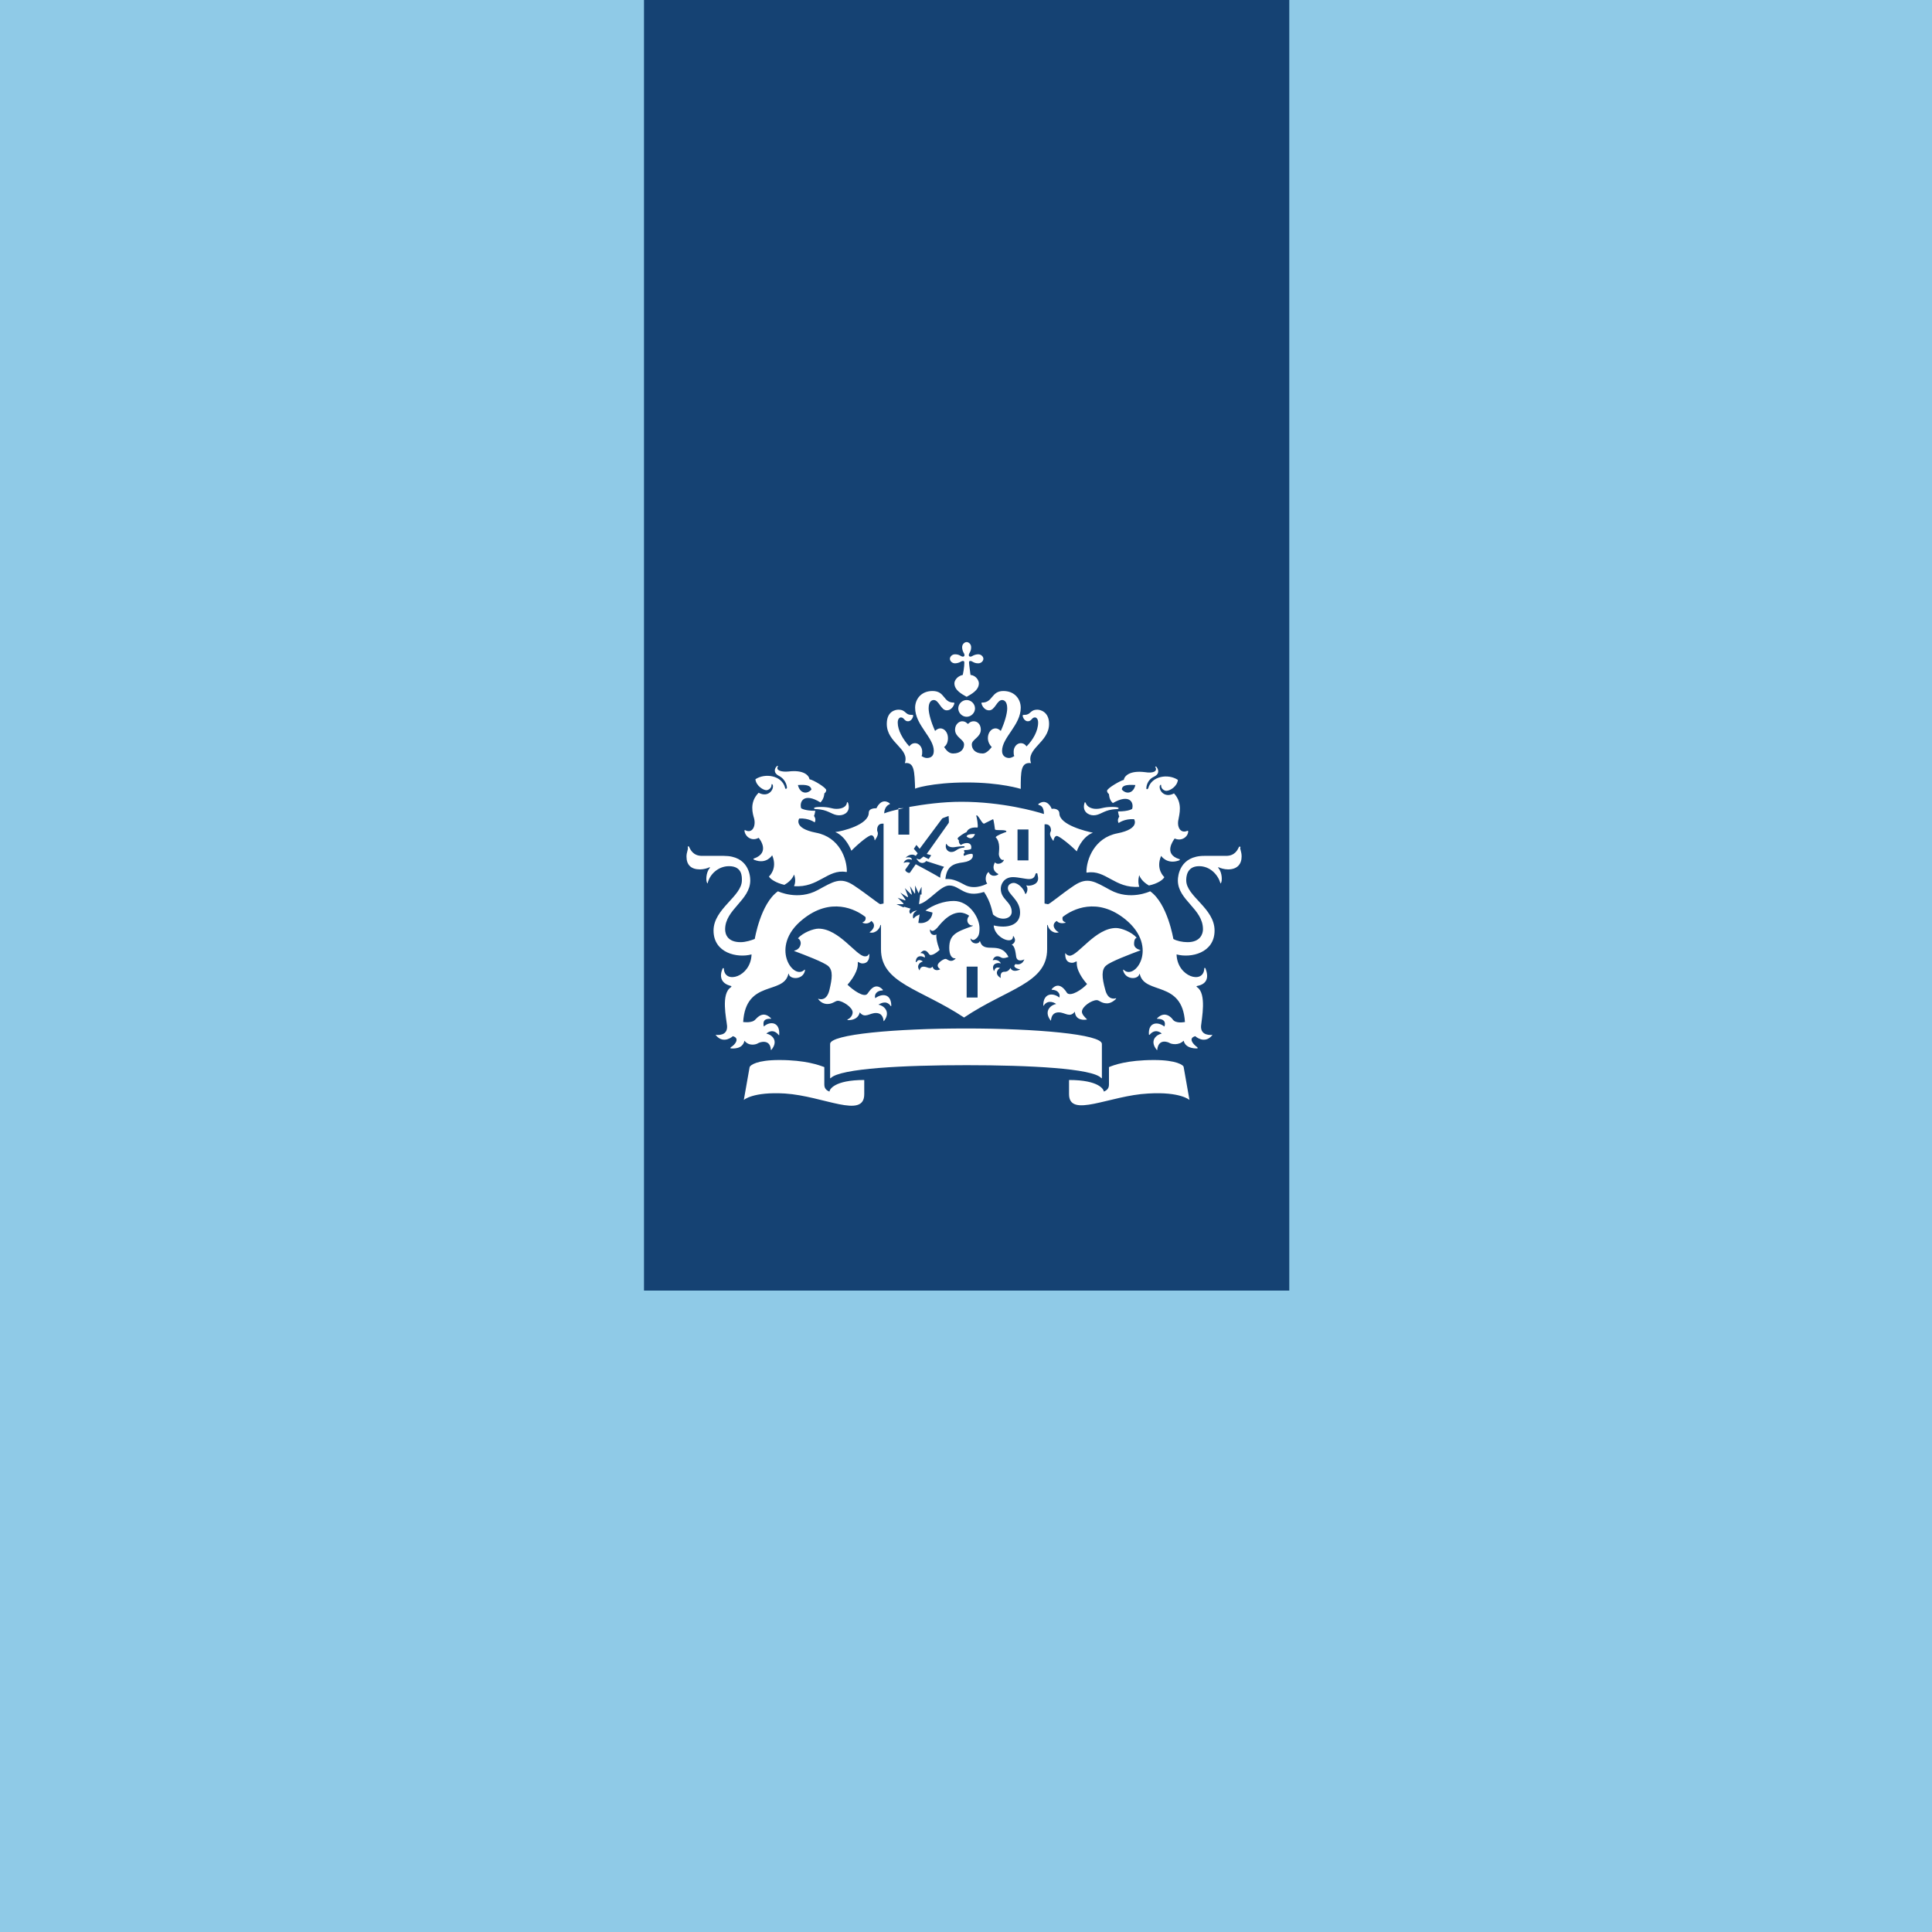 <?xml version="1.0" encoding="utf-8"?>
<!-- Generator: Adobe Illustrator 24.3.0, SVG Export Plug-In . SVG Version: 6.00 Build 0)  -->
<svg version="1.2" baseProfile="tiny-ps" id="Laag_1" xmlns="http://www.w3.org/2000/svg" xmlns:xlink="http://www.w3.org/1999/xlink"
	 viewBox="0 0 300 300" xml:space="preserve">
<title>Belastingdienst</title>
<rect y="0" fill="#8FCAE7" width="300" height="300"/>
<g>
	<g>
		<g>
			<g>
				<g>
					<g>
						<g>
							<g>
								<g>
									<g>
										<g>
											<g>
												<rect x="100" y="0" fill="#154273" width="100.2" height="200.4"/>
												<path fill="#FFFFFF" d="M151.8,154.9h-1.7v-4.8h1.7V154.9z M159.7,133.6H158v-4.8h1.7V133.6z M127.4,125.3
													c-0.1,0-1,0-1,0.2s0.4,0.1,1,0.2c1.4,0.2,1.9,0.9,2.9,0.9c0.9,0,1.8-0.6,1.4-1.9c-0.1-0.2-0.2-0.2-0.2,0
													c-0.1,0.6-0.8,0.9-1.6,0.9C129.1,125.6,128.9,125.3,127.4,125.3z M117.8,130.1c0.2,0.2,1.8,2.3-0.7,3.2
													c-0.1,0-0.2,0.1,0,0.2c1.9,0.8,2.8-0.7,2.8-0.7c0.9,2.1-0.5,3.3-0.5,3.3c0.2,0.4,1.1,1,2.4,1.3c0.5-0.3,1.2-0.8,1.5-1.6
													c0,0,0.4,0.9,0,1.8c3.8,0.3,5.2-2.7,8.1-2.2c0.1,0,0.1,0,0.1-0.1c0-1.9-1.1-5.3-4.8-6c-3.6-0.7-2.6-2.2-2.6-2.2
													c1.5-0.1,2.4,0.6,2.4,0.6c0.3-0.5-0.1-1-0.1-1c0.1-0.2,0.2-0.8,0.2-0.8c-1.7,0-2.2-0.4-2.2-0.4c-0.3-1,0.4-2.5,3-0.9
													c0.6-0.6,0.6-1.4,0.6-1.4c0.2-0.1,0.3-0.4,0.3-0.5c0-0.4-2-1.6-2.6-1.7c-0.1-0.6-0.9-1.5-3.3-1.2
													c-1.1,0.1-2-0.2-1.6-0.8c0.1-0.1-0.1-0.1-0.2,0c-0.3,0.3-0.6,1,0.4,1.5c1.1,0.6,1.2,1.7,1.2,1.8c0,0.2-0.3,0.3-0.3,0
													c-0.5-1.9-3.1-2.3-4.6-1.3c0.1,1,1.2,1.7,1.7,1.7c0.3,0,0.8-0.3,0.8-0.8c0-0.2,0.1-0.2,0.2,0c0.2,0.7-0.7,2-2.2,1.2
													c-1.5,1.5-0.9,3.3-0.7,4c0.3,1.2-0.3,2.4-1.4,1.8c-0.1,0-0.1,0-0.1,0.1C115.7,129.9,116.7,130.7,117.8,130.1z
													 M126,122.6c-0.7,0.8-1.8,0.6-2.1-0.7C125.3,121.8,125.9,122,126,122.6z M170.2,125.6c-0.7,0-1.4-0.3-1.6-0.9
													c0-0.1-0.2-0.2-0.2,0c-0.4,1.3,0.6,1.9,1.4,1.9c1,0,1.5-0.7,2.9-0.9c0.6-0.1,1,0,1-0.2s-0.9-0.2-1-0.2
													C171.3,125.3,171.1,125.6,170.2,125.6z M184.5,129.1c0-0.1-0.1-0.1-0.1-0.1c-1.1,0.5-1.7-0.6-1.4-1.8
													c0.1-0.7,0.7-2.5-0.7-4c-1.5,0.8-2.4-0.5-2.2-1.2c0.1-0.2,0.2-0.2,0.2,0c0,0.5,0.5,0.8,0.8,0.8c0.6,0,1.7-0.7,1.8-1.7
													c-1.5-1-4.1-0.6-4.6,1.3c-0.1,0.2-0.3,0.2-0.3,0s0.1-1.3,1.2-1.8c1-0.5,0.6-1.2,0.4-1.5c-0.1-0.1-0.3-0.1-0.2,0
													c0.4,0.7-0.4,1-1.6,0.8c-2.4-0.3-3.2,0.6-3.3,1.2c-0.5,0.1-2.6,1.3-2.6,1.7c0,0.1,0.1,0.4,0.3,0.5c0,0,0,0.9,0.6,1.4
													c2.6-1.5,3.3-0.1,3,0.9c0,0-0.5,0.4-2.2,0.4c0,0,0.1,0.6,0.2,0.8c0,0-0.4,0.5-0.1,1c0,0,0.9-0.7,2.4-0.6
													c0,0,1,1.5-2.6,2.2s-4.8,4.1-4.8,6c0,0.1,0,0.1,0.1,0.1c2.9-0.5,4.3,2.5,8.1,2.2c-0.3-0.9,0-1.8,0-1.8
													c0.3,0.8,1,1.3,1.5,1.6c1.4-0.3,2.2-0.9,2.4-1.3c0,0-1.4-1.2-0.5-3.3c0,0,0.9,1.4,2.8,0.7c0.2-0.1,0.1-0.2,0-0.2
													c-2.5-0.8-0.9-2.9-0.7-3.2C183.5,130.7,184.5,129.9,184.5,129.1z M176.3,121.9c-0.3,1.3-1.4,1.5-2.1,0.7
													C174.2,122,174.8,121.8,176.3,121.9z M149.4,100.5c0,0.3,0.1,0.6,0.2,0.8c0.2,0.3,0.2,0.5,0.1,0.6
													c-0.1,0.1-0.3,0.1-0.6-0.1c-0.2-0.1-0.4-0.2-0.8-0.2c-0.5,0-0.8,0.4-0.8,0.7c0,0.3,0.3,0.7,0.8,0.7
													c0.3,0,0.6-0.1,0.8-0.2c0.3-0.2,0.5-0.2,0.6-0.1s0,1.2-0.2,2.1c-0.9,0.2-1.3,0.9-1.3,1.3c0,1.1,1.2,1.7,1.9,2.1
													c0.7-0.4,1.9-1,1.9-2.1c0-0.4-0.4-1.2-1.3-1.3c-0.1-0.9-0.3-2-0.2-2.1s0.3-0.1,0.6,0.1c0.2,0.1,0.4,0.2,0.8,0.2
													c0.5,0,0.8-0.4,0.8-0.7c0-0.3-0.3-0.7-0.8-0.7c-0.3,0-0.6,0.1-0.8,0.2c-0.3,0.2-0.5,0.2-0.6,0.1s-0.1-0.3,0.1-0.6
													c0.1-0.2,0.2-0.4,0.2-0.8c0-0.5-0.4-0.8-0.7-0.8C149.8,99.7,149.4,100,149.4,100.5z M150.1,108.7
													c-0.7,0-1.3,0.6-1.3,1.3c0,0.7,0.6,1.3,1.3,1.3s1.3-0.6,1.3-1.3C151.4,109.3,150.8,108.7,150.1,108.7z M150.1,121.5
													c5.3,0,8.4,1,8.4,1c0-2.7,0-4.2,1.6-4c-0.8-2.3,2.8-3.2,2.8-6.1c0-1.9-1.4-2.2-1.8-2.2c-1.2,0-1,0.8-2,0.8
													c-0.1,0-0.3,0-0.3,0.1c0,0.3,0.3,0.9,0.8,0.9c0.6,0,0.6-0.6,1.1-0.6c0.2,0,0.5,0.2,0.5,0.8c0,1.3-0.8,2.7-1.8,3.7
													c-0.2-0.3-0.5-0.5-0.9-0.5c-0.6,0-1.1,0.6-1.1,1.3c0,0.3,0,0.5,0.1,0.7c-0.3,0.2-0.6,0.3-0.8,0.3
													c-0.4,0-1.1-0.2-1.1-1.1c0-2.1,2.9-4,2.9-6.7c0-1.3-0.9-2.6-2.7-2.6c-1.9,0-1.6,1.8-3.3,1.8c-0.1,0-0.1,0-0.1,0.1
													s0.3,1.1,1.2,1.1s1.2-1.6,2-1.6c0.3,0,0.8,0.2,0.8,1.3c0,0.8-0.4,2.2-1,3.5c-0.2-0.2-0.5-0.4-0.8-0.4
													c-0.7,0-1.2,0.7-1.2,1.5c0,0.5,0.2,1,0.6,1.4c-0.4,0.5-0.9,1-1.4,1c-1.2,0-1.7-0.7-1.7-1.4c0-0.8,1.4-1.1,1.4-2.3
													c0-0.8-0.5-1.3-1.1-1.3s-0.8,0.4-0.9,0.4c-0.1,0-0.3-0.4-0.9-0.4c-0.5,0-1.1,0.5-1.1,1.3c0,1.2,1.4,1.5,1.4,2.3
													c0,0.7-0.5,1.4-1.7,1.4c-0.6,0-1-0.4-1.4-1c0.4-0.3,0.6-0.8,0.6-1.4c0-0.8-0.5-1.5-1.2-1.5c-0.3,0-0.6,0.2-0.8,0.4
													c-0.6-1.3-1-2.7-1-3.5c0-1.1,0.5-1.3,0.8-1.3c0.8,0,1.1,1.6,2,1.6s1.2-1,1.2-1.1s-0.1-0.1-0.1-0.1
													c-1.7,0-1.3-1.8-3.3-1.8c-1.8,0-2.7,1.3-2.7,2.6c0,2.7,2.9,4.6,2.9,6.7c0,1-0.7,1.1-1.1,1.1c-0.2,0-0.5-0.1-0.8-0.3
													c0.1-0.2,0.1-0.4,0.1-0.7c0-0.7-0.5-1.3-1.1-1.3c-0.4,0-0.7,0.2-0.9,0.5c-1-1.1-1.8-2.5-1.8-3.7c0-0.6,0.3-0.8,0.5-0.8
													c0.5,0,0.5,0.6,1.1,0.6c0.5,0,0.8-0.6,0.8-0.9c0-0.1-0.1-0.1-0.3-0.1c-1,0-0.8-0.8-2-0.8c-0.4,0-1.8,0.2-1.8,2.2
													c0,3,3.6,3.8,2.8,6.1c1.5-0.2,1.5,1.3,1.6,4C141.7,122.5,144.7,121.5,150.1,121.5z M140.3,125.5c-1.5,0.3-2.5,0.6-3,0.8
													c0-0.6,0.3-1.2,0.8-1.4c0.1,0,0.1-0.1,0-0.2c-1.3-0.9-2,0.8-2,0.8c-0.5,0-1.2,0.1-1.2,0.7c0,1.9-4.2,2.9-5.2,3
													c1.7,0.7,2.5,2.9,2.5,2.9c1.3-1.3,2.7-2.4,3.1-2.4c0.3,0,0.5,0.4,0.5,0.7c0,0.1,0.1,0.1,0.1,0c0.7-1,0.3-1.2,0.3-1.5
													c0-0.2,0-1.1,1-1v12.4l-0.5,0.1c-0.2,0-2-1.5-4.1-2.9s-3.2-0.6-5.6,0.7c-3.1,1.7-6.2,0.2-6.2,0.2
													c-2.7,1.9-3.6,7.4-3.6,7.4c-0.5,0.2-1.4,0.5-2.2,0.5c-2,0-2.4-1.2-2.4-2c0-3.1,3.9-4.5,3.9-7.6c0-0.8-0.3-3.8-4.1-3.8
													c-0.5,0-3.4,0-3.4,0c-1.4,0-1.8-1-2-1.4c-0.1-0.2-0.2-0.1-0.2,0.1c0.1,0.3-0.2,0.7-0.2,1.4c0,1.3,0.7,2,2.1,2
													c0.6,0,1.2-0.2,1.4-0.3c0.1-0.1,0.2,0,0.1,0.1c-0.6,0.7-0.6,2-0.4,2.3c0.1,0.1,0.1,0.1,0.1,0c0.3-1.3,1.6-2.6,3.3-2.6
													c2.1,0,2,1.7,2,2.2c0,2.5-4.4,4.4-4.4,7.8c0,3.5,3.7,4.3,5.9,3.7c-0.1,3.5-4.2,4.7-4.3,2.2c0-0.1-0.1-0.1-0.2,0
													c-0.5,1.2-0.3,2.3,1.3,2.7c0.1,0,0.1,0.1,0,0.2c-1.6,1-0.7,4.9-0.6,6c0.1,1.6-1.5,1.4-1.7,1.4c-0.1,0-0.1,0,0,0.1
													c1.2,1.4,2.6,0.1,2.6,0.1c1.1,0.3,0.4,1.3-0.3,1.7c-0.1,0.1-0.1,0.2,0,0.2c0.2,0,1.8,0.2,2.1-1.2
													c0.7,0.9,1.8,0.6,2.1,0.4c0.3-0.2,1.9-0.7,2,1c0,0.1,0.1,0,0.1,0c1.2-1.5-0.1-2.4-0.8-2.5c0.1-0.1,1-0.9,1.9,0.2
													c0.1,0.1,0.1,0.1,0.1-0.1c0.1-1.9-1.4-2.1-2.4-1.2c0-0.2-0.4-1.3,1.1-1.2c0,0,0.1-0.1,0-0.1c-1.2-1.2-2.1-0.1-2.4,0.2
													c-0.5,0.6-1.8,0.4-1.9,0.4c0.4-6.6,6.2-4.2,7-7.4c0-0.2,0.1-0.1,0.1,0c0.2,0.8,2.2,0.9,2.5-0.6c0-0.1,0-0.2-0.1-0.1
													c-1.7,1.7-5.5-3.6-0.3-7.8c4.4-3.6,8.3-1.6,9.8-0.4c0.1,0.5-0.2,0.7-0.4,0.8c-0.1,0-0.1,0.1,0,0.1
													c0.4,0.2,1,0.1,1.3-0.3c0.9,0.7,0.1,1.5-0.2,1.7c-0.1,0.1-0.1,0.1,0,0.1c0.9,0.2,1.6-0.7,1.6-1.2l0.1,0.1v3.7
													c0,5.3,6.1,6.1,12.9,10.6c6.7-4.5,12.9-5.3,12.9-10.6v-3.7l0.1-0.1c0,0.5,0.7,1.4,1.6,1.2c0.1,0,0.1-0.1,0-0.1
													c-0.4-0.2-1.2-1.1-0.2-1.7c0.3,0.4,0.9,0.4,1.3,0.3c0.1,0,0.1-0.1,0-0.1c-0.2-0.1-0.5-0.2-0.4-0.8
													c1.5-1.2,5.4-3.2,9.8,0.4c5.2,4.3,1.4,9.5-0.3,7.8c-0.1-0.1-0.1,0-0.1,0.1c0.4,1.5,2.3,1.4,2.5,0.6c0-0.1,0.1-0.1,0.1,0
													c0.8,3.2,6.6,0.9,7,7.4c-0.1,0-1.4,0.3-1.9-0.4c-0.2-0.3-1.2-1.4-2.4-0.2c-0.1,0.1,0,0.1,0,0.1c1.5,0,1.2,1,1.1,1.2
													c-1-0.8-2.5-0.7-2.4,1.2c0,0.1,0.1,0.1,0.1,0.1c0.9-1.1,1.8-0.3,1.9-0.2c-0.7,0.1-2,1-0.8,2.5c0.1,0.1,0.1,0.1,0.1,0
													c0.2-1.8,1.7-1.2,2-1c0.2,0.1,1.3,0.4,2.1-0.4c0.3,1.3,2,1.2,2.1,1.2s0.1-0.1,0-0.2c-0.7-0.5-1.4-1.4-0.3-1.7
													c0,0,1.4,1.3,2.6-0.1c0.1-0.1,0-0.2,0-0.1c-0.1,0-1.8,0.2-1.7-1.4c0.1-1.1,0.9-5-0.6-6c-0.1-0.1-0.2-0.1,0-0.2
													c1.6-0.3,1.8-1.4,1.3-2.7c-0.1-0.2-0.2-0.1-0.2,0c-0.1,2.5-4.2,1.3-4.3-2.2c2.2,0.6,5.9-0.2,5.9-3.7s-4.4-5.3-4.4-7.8
													c0-0.4,0-2.2,2-2.2c1.7,0,2.9,1.3,3.3,2.6c0,0.1,0.1,0.1,0.1,0c0.2-0.3,0.2-1.6-0.4-2.3c-0.1-0.1,0-0.2,0.1-0.1
													c0.2,0.1,0.8,0.3,1.4,0.3c1.4,0,2.1-0.8,2.1-2c0-0.8-0.3-1.2-0.2-1.4c0.1-0.1-0.1-0.2-0.2-0.1c-0.2,0.4-0.6,1.4-2,1.4
													c0,0-2.9,0-3.4,0c-3.8,0-4.1,3.1-4.1,3.8c0,3.1,3.9,4.4,3.9,7.6c0,0.7-0.4,2-2.4,2c-0.8,0-1.7-0.2-2.2-0.5
													c0,0-0.9-5.5-3.6-7.4c0,0-3.1,1.5-6.2-0.2c-2.4-1.3-3.5-2.1-5.6-0.7c-2.1,1.4-3.9,3-4.1,2.9l-0.5-0.1V128
													c1-0.1,1,0.8,1,1c-0.1,0.3-0.4,0.5,0.3,1.5c0.1,0.1,0.1,0,0.1,0c0-0.2,0.2-0.7,0.5-0.7s1.8,1.1,3.1,2.4
													c0,0,0.7-2.2,2.5-2.9c-1-0.2-5.2-1.2-5.2-3c0-0.6-0.7-0.8-1.2-0.7c0-0.1-0.7-1.7-2-0.8c-0.1,0-0.1,0.1,0,0.2
													c0.6,0.1,0.8,0.7,0.8,1.4c-1.2-0.4-6.5-1.9-12.8-1.9c-3,0-5.8,0.4-8.1,0.8v4.3h-1.7v-4.1H140.3 M128.8,169.5
													c-0.5-0.2-0.8-0.5-0.8-1.1v-2.7c-0.8-0.3-2.9-1.1-7-1.1c-3.5,0-4.5,0.8-4.6,1.1l-0.9,5.1c0,0,1.4-1.3,6.4-1
													c6,0.4,12.3,4,12.3,0.1v-2.2C129.5,167.7,128.8,169.2,128.8,169.5z M166,167.7v2.2c0,3.8,6.3,0.2,12.3-0.1
													c5-0.3,6.4,1,6.4,1l-0.9-5.1c0-0.3-1.1-1.1-4.6-1.1c-4.2,0-6.3,0.8-7,1.1v2.7c0,0.6-0.3,0.9-0.8,1.1
													C171.4,169.2,170.7,167.7,166,167.7z M150.1,165.4c9.7,0,19.6,0.5,20.9,2c0.1,0.1,0.1,0,0.1-0.1v-5.2
													c0-1.5-10.2-2.4-21.1-2.4c-10.9,0-21.1,0.9-21.1,2.4v5.2c0,0.1,0,0.2,0.1,0.1C130.5,165.9,140.3,165.4,150.1,165.4z
													 M141.4,141.1l-1-0.3l-0.1,0.1l-1.1-0.5c0,0,0.8,0,1,0c0.1,0,0.1-0.1,0.1-0.1c-0.5-0.5-0.9-0.9-0.9-0.9s0.5,0.2,1.1,0.4
													c0.1,0,0.1,0,0.1-0.1c-0.3-0.5-0.8-1.1-0.8-1.1s0.9,0.6,1.1,0.7c0.1,0,0.1,0,0.1-0.1c-0.2-0.6-0.5-1.3-0.5-1.3l1,1h0.1
													c-0.1-0.5-0.3-1.3-0.3-1.3l0.7,1.1c0,0.1,0.1,0,0.1,0c0-0.2,0-1.2,0-1.2s0.3,0.7,0.5,1.1c0,0.1,0.1,0.1,0.1,0
													s0.4-0.9,0.4-0.9v1.2h-0.2l-0.2,1.5c1.5-0.3,3.3-2.9,4.7-2.9c1.7,0,2.3,2,5.4,1c0.8,1.2,1.1,2.2,1.4,3.5
													c1.2,1.1,2.9,0.7,2.9-0.4c0-1.6-1.7-1.9-1.7-3.6c0-0.7,0.5-1.8,1.9-1.8c0.8,0,1.9,0.3,2.5,0.3c0.8,0,0.9-0.5,1-0.8
													c0.1-0.2,0.3-0.1,0.3,0c0,0.2,0.1,0.4,0.1,0.7c0,1.1-1.5,1.2-1.7,1.1c-0.1-0.1-0.1,0-0.1,0.1c0.2,0.2,0.2,0.8-0.1,1.2
													h-0.1c-0.2-0.8-1.1-1.7-1.8-1.7c-0.3,0-0.9,0.2-0.9,0.8c0,1,1.9,1.8,1.9,3.8s-2,2.5-4.1,2c0.1,1.9,3,3.1,3,1.7
													c0-0.1,0.1,0,0.1,0c0.4,0.6,0.2,1-0.3,1.3c0.5,0.2,0.6,1.2,0.7,1.9c0.2,0.9,1.2,0.4,1.2,0.4c0.1,0,0.1,0,0,0.1
													c-0.4,0.9-1.3,0.6-1.3,0.6c-0.5,0.4,0.1,0.7,0.6,0.8c0.1,0,0.1,0.1,0,0.1c-0.3,0.1-1.1,0.4-1.4-0.3
													c-0.3,0.6-0.8,0.6-1,0.6c-0.4,0-0.6,0.4-0.5,0.9c0,0,0,0.1-0.1,0c-0.9-0.6-0.4-1.3,0-1.5c-0.1,0-0.7-0.3-0.9,0.4
													c0,0.1-0.1,0.1-0.1,0c-0.4-1,0.5-1.3,1.1-1.1c0-0.1-0.4-0.7-1.2-0.5c0,0-0.1,0,0-0.1c0.1-0.3,0.5-0.8,1.3-0.3
													c0.4,0.2,1-0.1,1.1-0.1c-1.3-2.6-3.8-0.4-4.4-2.4c0,0-0.1-0.1-0.1,0c-0.1,0.4-1.2,0.5-1.4-0.4c0-0.1,0-0.1,0.1,0
													c0.2,0.2,0.5,0.3,1-0.3c0.3-0.4,0.3-1,0.3-1.4c0-1.6-1.6-4.2-4-4.2c-1.5,0-3.2,0.6-4.4,1.5l1.1,0.3
													c-0.1,1.2-1.2,1.8-2.2,1.6l0.2-1.3c-0.2,0.1-0.6,0.2-0.9,0.6h-0.1c-0.2-0.8,0.4-1.1,0.6-1.2l0,0c-0.6,0-0.9,0.4-1,0.5
													l0,0C141.2,141.8,141.1,141.4,141.4,141.1z M144.8,150.1c-0.4,0.5-0.8,0-1.4,0c-0.5,0-0.6,0.5-0.6,0.6l0,0
													c-0.6-0.8,0.1-1.3,0.5-1.4c-0.1-0.1-0.7-0.5-1,0.1h-0.1c0-1,0.8-1.1,1.4-0.7c0.1-0.4-0.2-0.7-0.6-0.7
													c-0.1,0-0.1,0,0-0.1c0.2-0.2,0.4-0.3,0.5-0.3c0.6,0,0.7,0.7,1,0.7c0.6,0,1.4-0.8,1.4-0.8s-0.6-1.5-0.5-2.4l0,0
													c-0.3,0.2-1,0.1-1-0.7c0-0.1,0-0.1,0.1,0c0.3,0.4,0.8-0.1,1-0.3c0.3-0.3,1.7-2.4,3.6-2.4c0.4,0,1,0.2,1.4,0.5
													c-0.7,0.8,0,1.6,0.5,1.5c0.1,0,0.1,0,0,0.1c-2.5,0.9-3.6,1.3-3.6,3.4c0,1.1,0.4,1.7,1,1.6c0,0,0.1,0,0,0
													c-0.2,0.3-0.5,0.4-0.7,0.4c-0.5,0-0.6-0.3-0.9-0.3c-0.3,0-1.2,0.6-1.2,1c0,0.2,0.1,0.4,0.4,0.6l0,0
													C145.7,150.7,145,150.8,144.8,150.1z M151.4,129.5c-0.8,0-1.3,0.1-1.3,0.4C150.6,130.3,151.1,130.3,151.4,129.5z
													 M148.5,131.5c0.6-0.1,1.2-0.1,1.2-0.1c0.1,0,0.1,0.2,0,0.2c-1.2,0.1-1.2,0.7-2,0.7c-0.5,0-1-0.5-0.8-1.2
													c0-0.1,0.1-0.1,0.1,0C147.2,131.4,147.6,131.7,148.5,131.5z M133.5,157.2c0.8,1,1.5,0.1,2.5,0.1c0.5,0,1.1,0.2,1.2,1.2
													c0,0.1,0,0.1,0.1,0c1.1-1.5-0.2-2.4-0.9-2.5c0.2-0.1,1.2-0.8,1.9,0.2c0,0.1,0.1,0,0.1,0c0-1.9-1.4-2-2.5-1.2
													c-0.2-0.7,0.4-1.2,1.1-1.2c0.1,0,0.1-0.1,0.1-0.1c-1.3-1.4-2.2,0.4-2.4,0.6c-0.5,0.7-2.3-0.6-3.1-1.4
													c0,0,1.6-1.7,1.6-3.2c0-0.1,0-0.2,0-0.3c0,0,0-0.1,0.1,0c0.2,0.1,0.4,0.2,0.6,0.2c0.4,0,1.1-0.1,1.1-1.4
													c0-0.1,0-0.1-0.1,0c-0.2,0.3-0.4,0.3-0.6,0.3c-1.3,0-4-4.3-7.2-4.3c-0.8,0-2.4,0.6-3.2,1.5c0.4,0.2,0.5,0.7,0.4,1
													c-0.1,0.5-0.5,0.8-0.9,0.9c-0.1,0-0.1,0.1,0,0.1c1.6,0.6,4.5,1.7,5.2,2.3c0.8,0.7,0.6,2,0.2,3.7
													c-0.4,1.7-1.4,1.5-1.7,1.4c-0.1,0-0.1,0,0,0.1c0.4,0.5,0.9,0.7,1.4,0.7c0.8,0,1.2-0.5,1.6-0.5c0.7,0,2.3,1,2.3,1.8
													c0,0.4-0.3,0.9-0.8,1.1v0.1C131.8,158.4,133.2,158.5,133.5,157.2z M168.8,158.3L168.8,158.3c-0.4-0.4-0.8-0.8-0.8-1.2
													c0-0.8,1.5-1.8,2.3-1.8c0.4,0,0.7,0.5,1.6,0.5c0.4,0,0.9-0.2,1.4-0.7V155c-0.3,0.1-1.3,0.3-1.7-1.4
													c-0.5-1.8-0.6-3.1,0.2-3.7c0.7-0.6,3.6-1.7,5.2-2.3c0.1,0,0.1-0.1,0-0.1c-0.4-0.1-0.9-0.4-0.9-0.9c0-0.3,0-0.8,0.4-1
													c-0.8-0.9-2.4-1.5-3.2-1.5c-3.2,0-5.9,4.3-7.2,4.3c-0.2,0-0.4-0.1-0.6-0.3c0-0.1-0.1-0.1-0.1,0c0,1.3,0.7,1.4,1.1,1.4
													c0.2,0,0.4-0.1,0.6-0.2h0.1c0,0.1,0,0.2,0,0.3c0,1.5,1.6,3.2,1.6,3.2c-0.7,0.8-2.5,2-3.1,1.4c-0.2-0.3-1.2-2-2.4-0.6
													c0,0.1,0,0.1,0.1,0.1c0.7,0,1.3,0.5,1.1,1.2c-1-0.8-2.5-0.7-2.5,1.2c0,0.1,0.1,0.1,0.1,0c0.7-1,1.8-0.3,1.9-0.2
													c-0.7,0.1-2,1-0.9,2.5c0,0.1,0.1,0.1,0.1,0c0.1-1,0.7-1.2,1.2-1.2c1,0,1.7,0.9,2.5-0.1
													C167,158.5,168.4,158.4,168.8,158.3z M142.9,133.4c-0.1,0.1-0.4,0-0.6-0.1l0,0c0.1,0.2,0.4,0.7,0.9,0.7
													c0.2,0,0.5-0.1,0.6-0.3c0,0,1.9,0.6,2.8,0.9c-0.4,0.5-0.6,1.1-0.6,1.7c-0.8-0.5-3.8-2.1-3.8-2.1l-0.9,1.3
													c-0.2,0.2-0.9-0.3-0.7-0.5l0.7-1c-0.2-0.2-0.8-0.1-1,0l0,0c0.1-0.2,0.4-0.8,1.3-0.5c0-0.5-0.8-0.4-1-0.3l0,0
													c0.2-0.2,0.9-0.8,1.6-0.3l0.3-0.4l-0.6-0.7l0.4-0.6l0.5,0.6l3.5-4.7c0.1-0.1,0.8-0.3,1-0.4c0,0.3,0.1,1,0,1.1l-3.4,4.8
													l0.7,0.2l-0.4,0.6l-0.8-0.4L142.9,133.4z M155.1,132.6c0,0.4,0.3,1.1,0.8,0.9c0,0,0.1,0,0,0c-0.1,0.5-1,0.9-1.4,0.4
													c-0.4,0.7-0.3,1.4,0.5,1.8v0.1c-0.5,0.3-1.2,0.3-1.5-0.4c-0.6,0.5-0.5,1.5-0.2,1.8c0,0-1.7,1-3.3,0.3
													c-1-0.5-1.9-1.1-3.2-1c0.2-1.9,1.1-2.4,2.8-2.6c1.4-0.2,1.6-0.9,1.4-1.3c-0.5-0.1-1.3,0.3-1.3,0.3
													c-0.2-0.3,0.1-0.5,0.1-0.5c-0.1-0.1-0.1-0.4-0.1-0.4c1,0,1.1-0.2,1.1-0.2c0.2-1-0.8-1.1-1.6-0.6
													c-0.4-0.3-0.3-0.7-0.3-0.7c-0.1-0.1-0.2-0.2-0.2-0.3c0-0.2,1.1-0.9,1.4-1c0.1-0.3,0.5-0.8,1.7-0.7
													c0.1-0.3-0.1-1.5-0.2-1.8c0-0.1,0-0.1,0.1-0.1c0.4,0.3,0.8,1.3,1.1,1.3l1.4-0.7c0.1,0,0.3,1.6,0.3,1.6
													c0.2,0.2,1.2,0,1.7,0.2c0.1,0.1,0.1,0.1,0,0.2c-0.3,0.1-1.4,0.5-1.6,0.8C155.4,130.8,155.1,132.2,155.1,132.6z"/>
											</g>
										</g>
									</g>
								</g>
							</g>
						</g>
					</g>
				</g>
			</g>
		</g>
	</g>
</g>
</svg>
